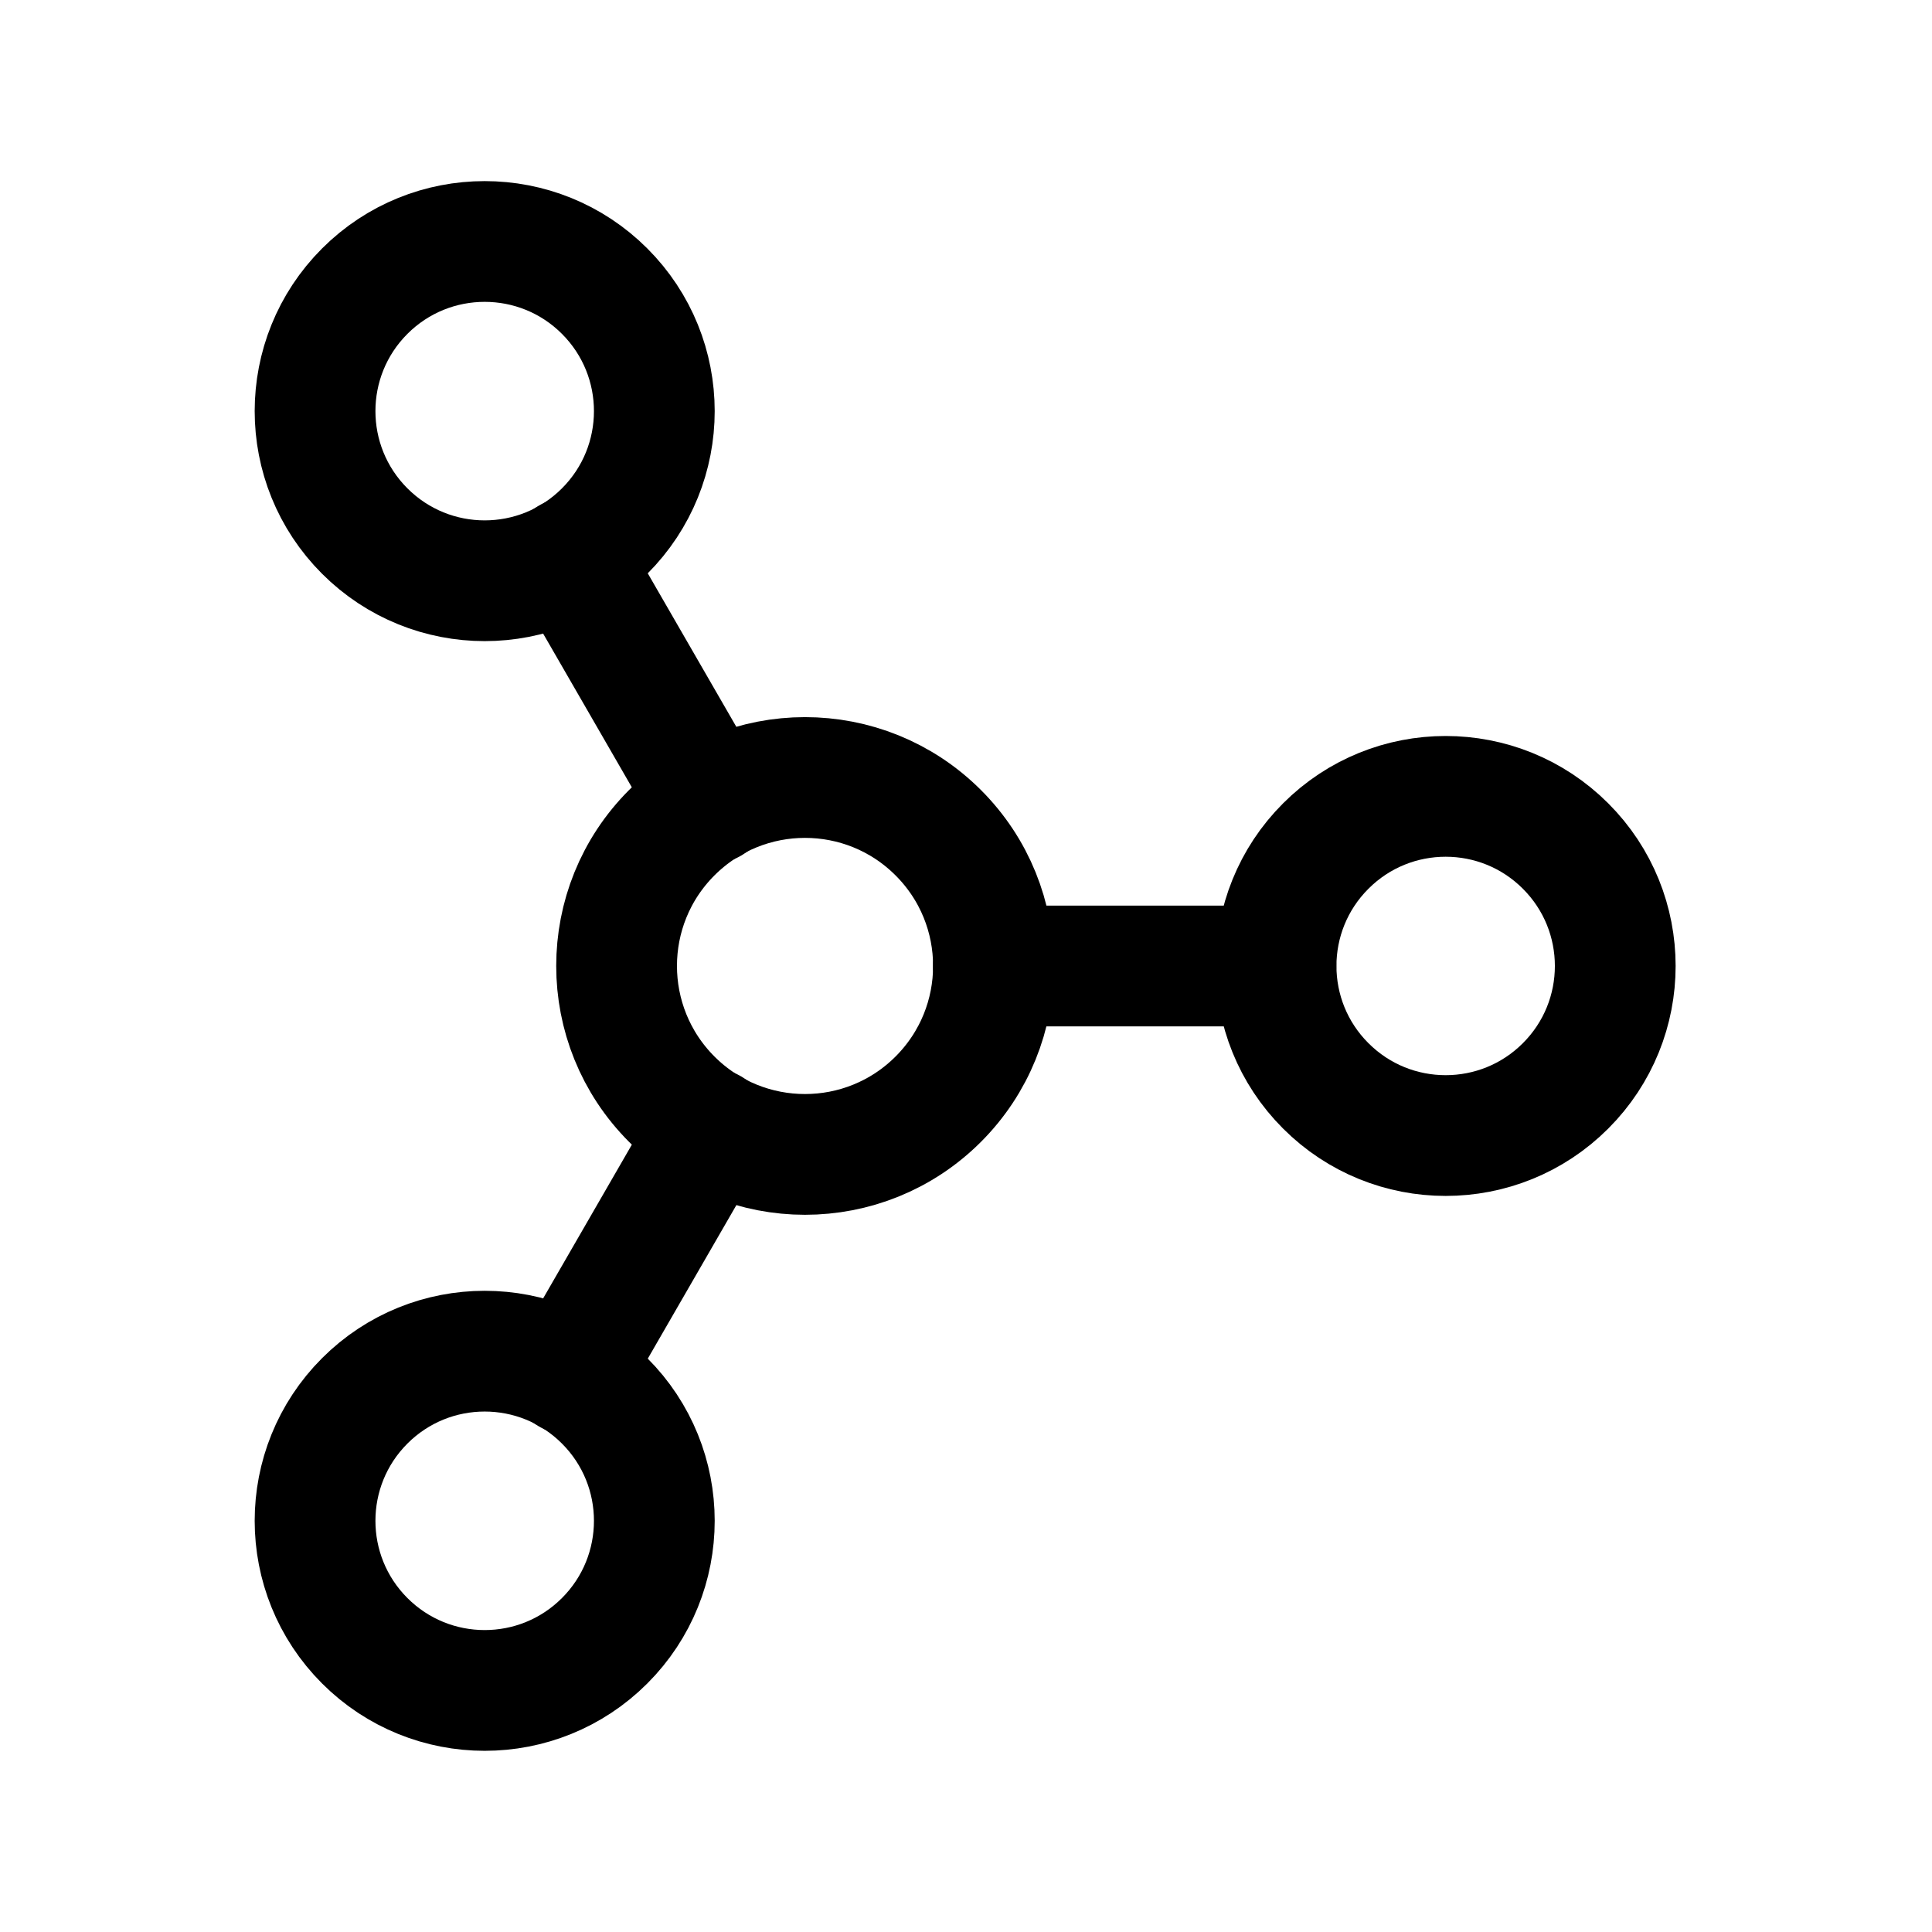 <svg data-token-name="group_connection" width="24" height="24" viewBox="0 0 24 24" fill="none" xmlns="http://www.w3.org/2000/svg">
<path d="M11.655 13.655C12.57 12.74 12.57 11.258 11.655 10.344C10.741 9.43 9.259 9.43 8.345 10.344C7.431 11.258 7.431 12.74 8.345 13.655C9.259 14.569 10.741 14.569 11.655 13.655Z" stroke="currentColor" fill="none"  stroke-width="1.5" stroke-linecap="round" stroke-linejoin="round"/>
<path d="M19.448 13.489C20.271 12.667 20.271 11.332 19.448 10.51C18.626 9.687 17.291 9.687 16.469 10.51C15.646 11.332 15.646 12.667 16.469 13.489C17.291 14.312 18.626 14.312 19.448 13.489Z" stroke="currentColor" fill="none"  stroke-width="1.5" stroke-linecap="round" stroke-linejoin="round"/>
<path d="M7.511 20.382C8.334 19.559 8.334 18.225 7.511 17.402C6.688 16.579 5.354 16.579 4.531 17.402C3.708 18.225 3.708 19.559 4.531 20.382C5.354 21.205 6.688 21.205 7.511 20.382Z" stroke="currentColor" fill="none"  stroke-width="1.5" stroke-linecap="round" stroke-linejoin="round"/>
<path d="M7.511 6.597C8.334 5.774 8.334 4.44 7.511 3.617C6.688 2.794 5.354 2.794 4.531 3.617C3.708 4.44 3.708 5.774 4.531 6.597C5.354 7.42 6.688 7.42 7.511 6.597Z" stroke="currentColor" fill="none"  stroke-width="1.5" stroke-linecap="round" stroke-linejoin="round"/>
<path d="M7.07 17.07L8.83 14.02" stroke="currentColor" fill="none"  stroke-width="1.5" stroke-linecap="round" stroke-linejoin="round"/>
<path d="M7.07 6.93L8.83 9.98" stroke="currentColor" fill="none"  stroke-width="1.5" stroke-linecap="round" stroke-linejoin="round"/>
<path d="M15.85 12H12.34" stroke="currentColor" fill="none"  stroke-width="1.5" stroke-linecap="round" stroke-linejoin="round"/>
</svg>
